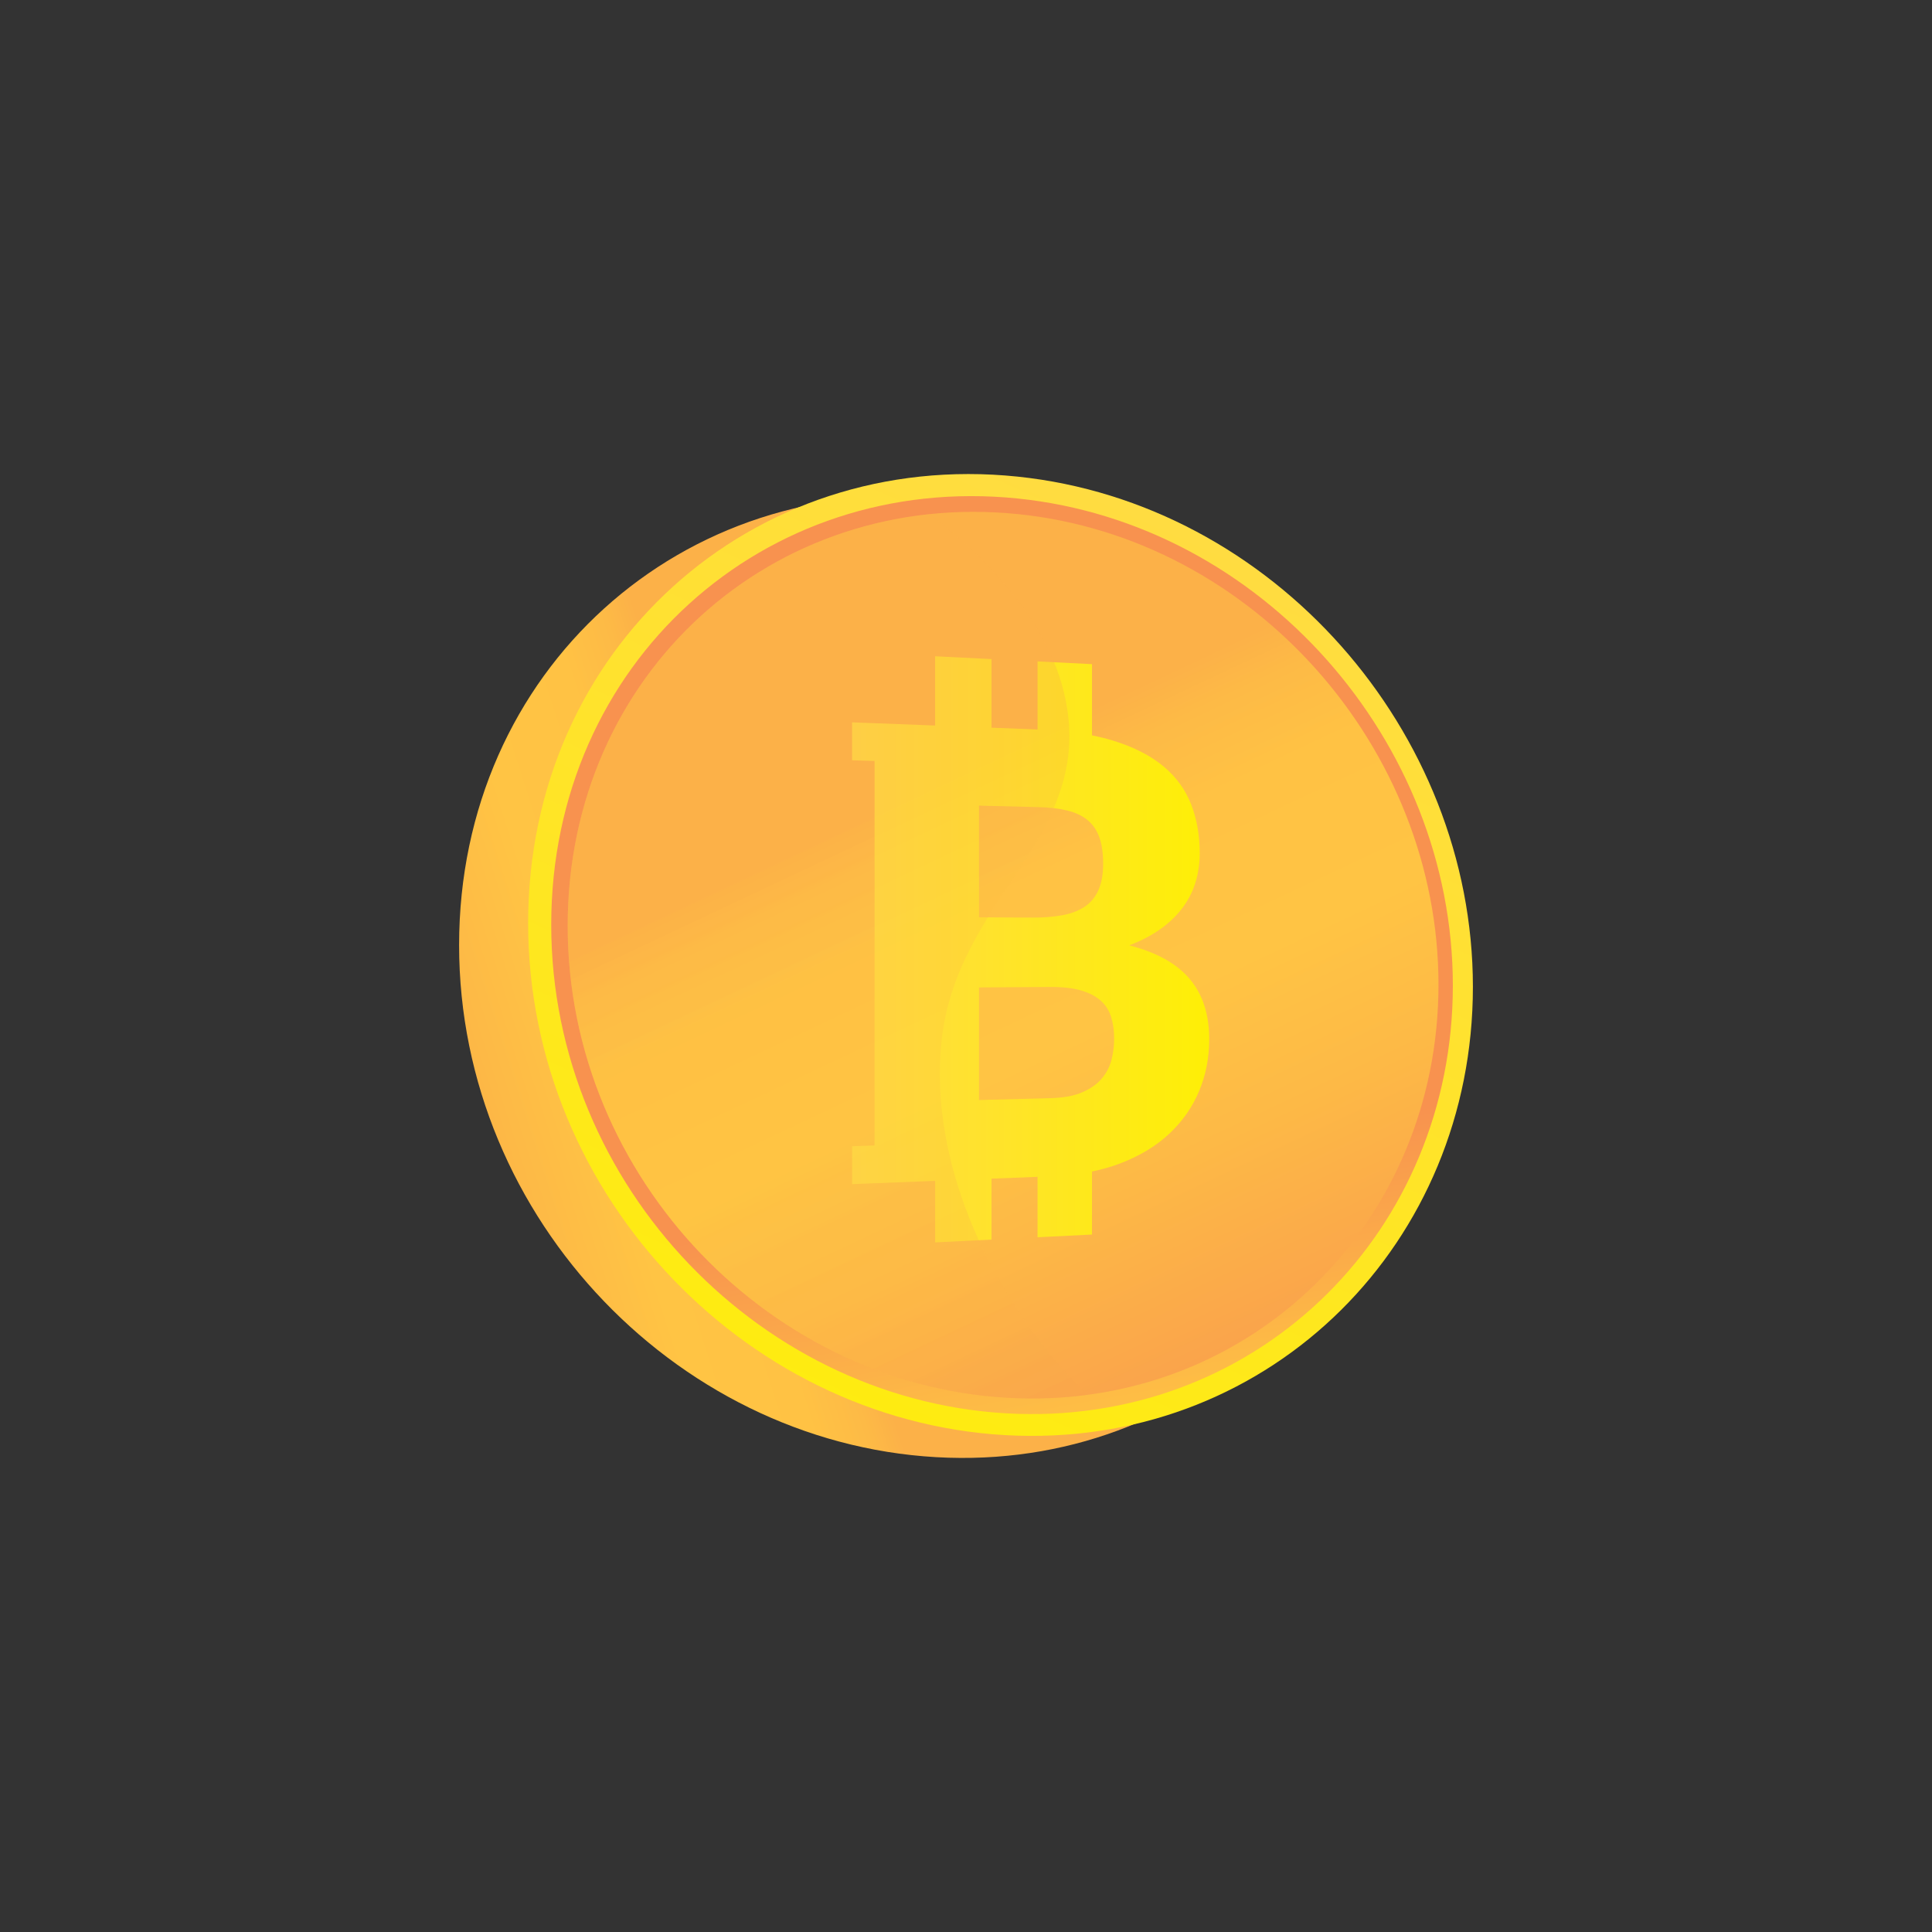 <?xml version="1.0" encoding="utf-8"?>
<!-- Generator: Adobe Illustrator 25.2.1, SVG Export Plug-In . SVG Version: 6.00 Build 0)  -->
<svg version="1.1" id="Layer_1" xmlns="http://www.w3.org/2000/svg" xmlns:xlink="http://www.w3.org/1999/xlink" x="0px" y="0px"
	 viewBox="0 0 1080 1080" style="enable-background:new 0 0 1080 1080;" xml:space="preserve">
<rect x="0" y="0" width="1080" height="1080" fill="#333333" stroke="none"/>
<style type="text/css">
	.st0{fill:url(#SVGID_1_);}
	.st1{fill:url(#SVGID_2_);}
	.st2{fill:url(#SVGID_3_);}
	.st3{fill:url(#SVGID_4_);}
	.st4{fill:url(#SVGID_5_);}
	.st5{opacity:0.3;fill:url(#SVGID_6_);}
</style>
<g>
	<linearGradient id="SVGID_1_" gradientUnits="userSpaceOnUse" x1="430.197" y1="575.15" x2="122.196" y2="673.997">
		<stop  offset="0" style="stop-color:#FCB148"/>
		<stop  offset="0.052" style="stop-color:#FDBA46"/>
		<stop  offset="0.142" style="stop-color:#FFC244"/>
		<stop  offset="0.318" style="stop-color:#FFC444"/>
		<stop  offset="0.485" style="stop-color:#FDB946"/>
		<stop  offset="0.775" style="stop-color:#F99C4D"/>
		<stop  offset="0.866" style="stop-color:#F8924F"/>
		<stop  offset="1" style="stop-color:#F8924F"/>
	</linearGradient>
	<path class="st0" d="M784.77,563.97c0,142.89-111.73,255.29-254.53,250.9c-148.61-4.56-273.6-132.91-273.6-286.51
		c0-153.59,124.99-265.09,273.6-249.61C673.04,293.62,784.77,421.09,784.77,563.97z"/>
	<linearGradient id="SVGID_2_" gradientUnits="userSpaceOnUse" x1="679.351" y1="268.566" x2="404.387" y2="875.189">
		<stop  offset="0" style="stop-color:#FFDB44"/>
		<stop  offset="1" style="stop-color:#FEEF06"/>
	</linearGradient>
	<path class="st1" d="M823.36,551.65c0,142.89-111.73,255.29-254.53,250.9c-148.61-4.56-273.6-132.91-273.6-286.51
		s124.99-265.09,273.6-249.61C711.63,281.3,823.36,408.77,823.36,551.65z"/>
	<linearGradient id="SVGID_3_" gradientUnits="userSpaceOnUse" x1="628.772" y1="909.094" x2="575.717" y2="619.256">
		<stop  offset="0" style="stop-color:#FCB148"/>
		<stop  offset="0.052" style="stop-color:#FDBA46"/>
		<stop  offset="0.142" style="stop-color:#FFC244"/>
		<stop  offset="0.318" style="stop-color:#FFC444"/>
		<stop  offset="0.485" style="stop-color:#FDB946"/>
		<stop  offset="0.775" style="stop-color:#F99C4D"/>
		<stop  offset="0.866" style="stop-color:#F8924F"/>
		<stop  offset="1" style="stop-color:#F8924F"/>
	</linearGradient>
	<path class="st2" d="M812.15,550.9c0,136.59-106.9,243.86-243.32,239.45c-141.71-4.59-260.69-127.08-260.69-273.42
		c0-146.35,118.98-252.79,260.69-238.27C705.25,292.62,812.15,414.31,812.15,550.9z"/>
	<linearGradient id="SVGID_4_" gradientUnits="userSpaceOnUse" x1="516.285" y1="439.96" x2="734.932" y2="904.105">
		<stop  offset="0" style="stop-color:#FCB148"/>
		<stop  offset="0.052" style="stop-color:#FDBA46"/>
		<stop  offset="0.142" style="stop-color:#FFC244"/>
		<stop  offset="0.318" style="stop-color:#FFC444"/>
		<stop  offset="0.485" style="stop-color:#FDB946"/>
		<stop  offset="0.775" style="stop-color:#F99C4D"/>
		<stop  offset="0.866" style="stop-color:#F8924F"/>
		<stop  offset="1" style="stop-color:#F8924F"/>
	</linearGradient>
	<path class="st3" d="M804.12,550.36c0,132.09-103.44,235.69-235.29,231.26c-136.79-4.59-251.5-122.9-251.5-264.08
		c0-141.19,114.71-244.02,251.5-230.17C700.68,300.72,804.12,418.27,804.12,550.36z"/>
	<linearGradient id="SVGID_5_" gradientUnits="userSpaceOnUse" x1="476.314" y1="530.671" x2="675.967" y2="530.671">
		<stop  offset="0" style="stop-color:#FFDB44"/>
		<stop  offset="1" style="stop-color:#FEEF06"/>
	</linearGradient>
	<path class="st4" d="M665.14,547.36c-7.26-8.67-18.54-14.97-33.92-18.9c7.07-2.69,13.09-5.88,18.09-9.56
		c4.98-3.67,9.04-7.69,12.21-12.08c3.15-4.38,5.46-9.08,6.93-14.13c1.47-5.04,2.2-10.28,2.2-15.73c0-10.01-1.6-19.1-4.8-27.31
		c-3.21-8.22-8.34-15.29-15.43-21.22c-7.12-5.95-16.36-10.71-27.75-14.28c-3.8-1.19-7.89-2.2-12.25-3.07v-39.82l-30.43-1.53v38.04
		l-25.72-0.99v-38.35l-31.52-1.58v38.72l-33.87-1.3l-12.57-0.48V425l12.57,0.4v214.91l-12.57,0.42v21.22l12.57-0.5l33.87-1.34v34.4
		l31.52-1.58v-34.06l25.72-1.02v33.79l30.43-1.53v-35.23c5.6-1.16,10.87-2.66,15.8-4.54c10.94-4.18,20.08-9.72,27.45-16.63
		c7.33-6.88,12.88-14.81,16.65-23.82c3.76-8.98,5.64-18.62,5.64-28.95C675.97,567.17,672.37,555.99,665.14,547.36z M616.66,482.8
		c0,6-0.89,10.96-2.68,14.9c-1.79,3.95-4.4,7.04-7.83,9.28c-3.44,2.25-7.62,3.81-12.56,4.69c-4.95,0.89-10.53,1.31-16.74,1.27
		l-29.59-0.16v-62.42l33.25,0.83c6.3,0.16,11.73,0.8,16.29,1.94c4.54,1.13,8.29,2.93,11.23,5.38c2.94,2.45,5.11,5.64,6.52,9.57
		C615.96,472.02,616.66,476.92,616.66,482.8z M621.37,592.32c-0.97,3.86-2.76,7.34-5.35,10.46c-2.6,3.12-6.22,5.7-10.85,7.74
		c-4.64,2.05-10.65,3.17-18.02,3.36l-39.88,1.04v-62.94l39.55-0.26c7.05-0.05,12.86,0.6,17.45,1.93c4.58,1.33,8.25,3.23,11.01,5.69
		c2.76,2.46,4.71,5.49,5.84,9.1c1.13,3.6,1.7,7.66,1.7,12.17C622.82,584.56,622.34,588.46,621.37,592.32z"/>
	<linearGradient id="SVGID_6_" gradientUnits="userSpaceOnUse" x1="451.96" y1="469.997" x2="670.165" y2="933.205">
		<stop  offset="0" style="stop-color:#FCB148"/>
		<stop  offset="0.052" style="stop-color:#FDBA46"/>
		<stop  offset="0.142" style="stop-color:#FFC244"/>
		<stop  offset="0.318" style="stop-color:#FFC444"/>
		<stop  offset="0.485" style="stop-color:#FDB946"/>
		<stop  offset="0.775" style="stop-color:#F99C4D"/>
		<stop  offset="0.866" style="stop-color:#F8924F"/>
		<stop  offset="1" style="stop-color:#F8924F"/>
	</linearGradient>
	<path class="st5" d="M526.25,582.7c7.95-78.52,80.11-111.76,70.69-183.98c-5.8-44.51-39.54-82.03-77.18-111.32
		c-114.16,11.97-202.43,106.5-202.43,230.13c0,141.19,114.71,259.49,251.5,264.08c13.28,0.45,26.25-0.24,38.87-1.9
		C553.37,725.67,519.42,650.16,526.25,582.7z"/>
</g>
</svg>
